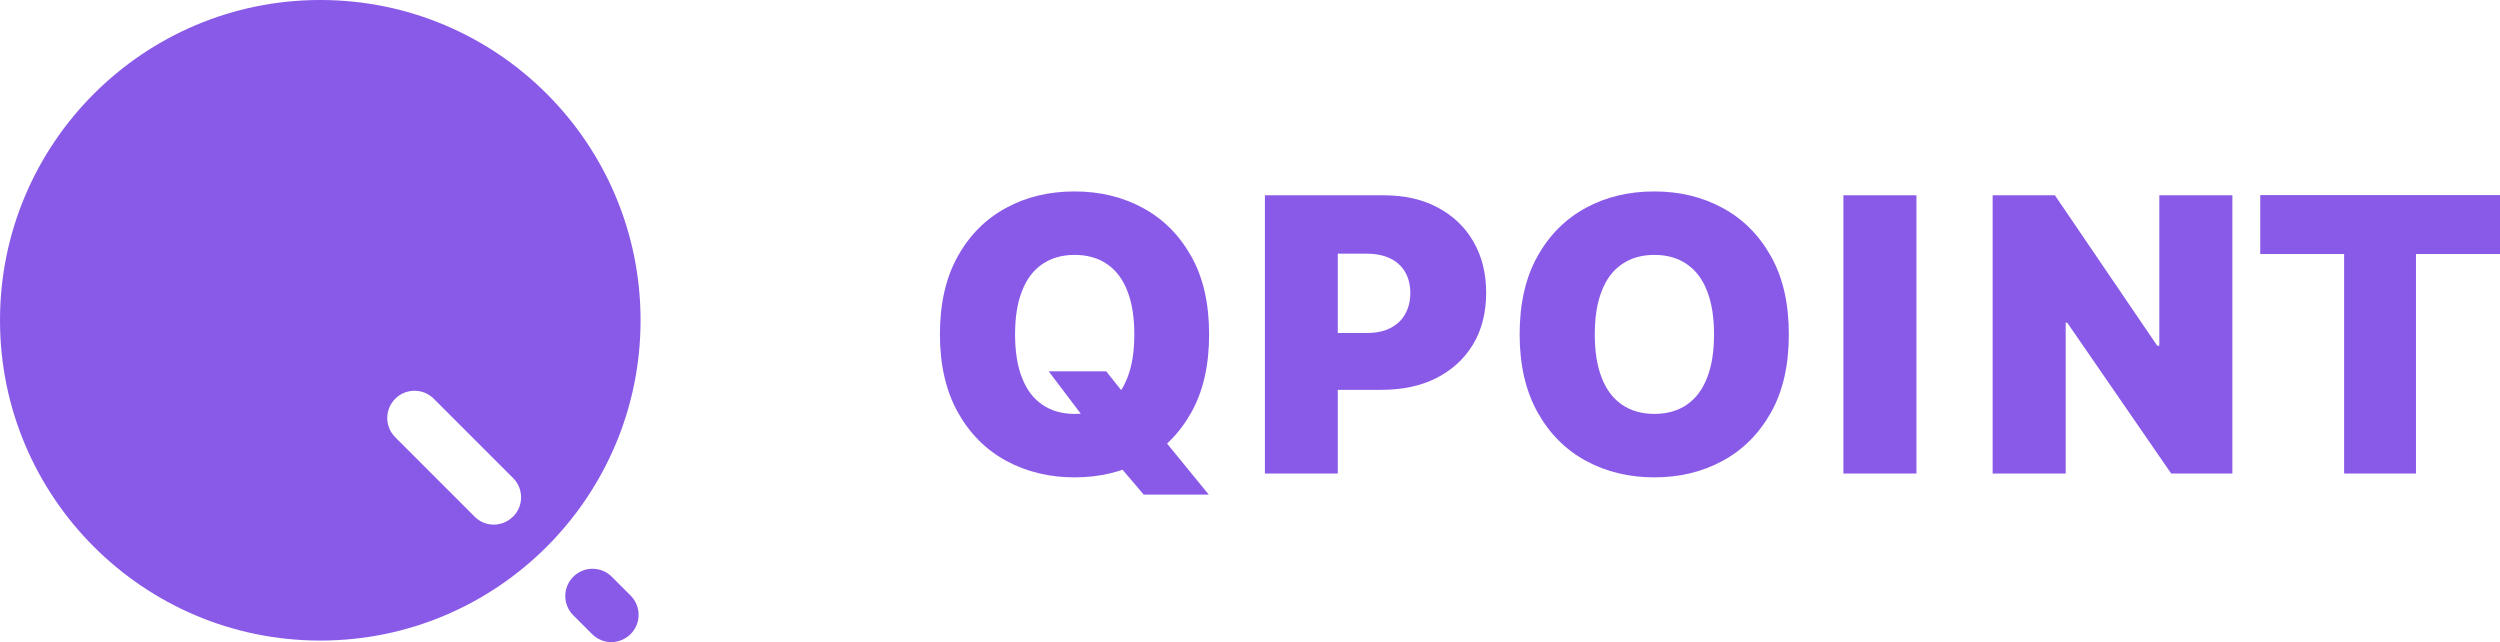 <?xml version="1.0" encoding="UTF-8"?>
<svg id="Layer_2" xmlns="http://www.w3.org/2000/svg" viewBox="0 0 143.39 36.83">
  <defs>
    <style>
      .cls-1 {
        fill: #895ae8;
      }
    </style>
  </defs>
  <g id="main">
    <g>
      <g>
        <path class="cls-1" d="M69.35,19.18c0,1.77-.34,3.27-1.03,4.49-.69,1.22-1.61,2.14-2.78,2.77-1.17.63-2.47.94-3.91.94s-2.76-.32-3.92-.95c-1.16-.63-2.09-1.56-2.77-2.78-.68-1.22-1.03-2.71-1.03-4.47s.34-3.27,1.03-4.49c.68-1.22,1.61-2.14,2.77-2.77,1.16-.63,2.47-.94,3.92-.94s2.74.31,3.91.94c1.17.63,2.09,1.55,2.78,2.77s1.03,2.71,1.03,4.49ZM65.06,19.18c0-.98-.13-1.81-.4-2.49-.26-.68-.65-1.19-1.16-1.54-.51-.35-1.13-.53-1.86-.53s-1.35.18-1.86.53c-.51.35-.9.86-1.16,1.54-.27.68-.4,1.5-.4,2.49s.13,1.81.4,2.49c.26.68.65,1.19,1.16,1.54.51.35,1.13.53,1.86.53s1.35-.18,1.86-.53c.51-.35.9-.86,1.16-1.54.27-.68.4-1.5.4-2.49ZM60.16,21.3h3.29l1.25,1.57,1.96,2.23,2.67,3.27h-3.73l-1.89-2.22-1.22-1.76-2.34-3.09Z"/>
        <path class="cls-1" d="M72.55,27.16v-15.96h6.8c1.19,0,2.23.23,3.11.7.88.47,1.57,1.12,2.05,1.96.49.84.73,1.82.73,2.94s-.25,2.12-.75,2.95c-.5.83-1.2,1.47-2.1,1.93s-1.96.68-3.18.68h-4.1v-3.26h3.27c.54,0,.99-.09,1.36-.28.37-.19.66-.45.85-.8.2-.35.3-.75.3-1.21s-.1-.87-.3-1.21c-.2-.34-.48-.6-.86-.78-.37-.18-.83-.27-1.36-.27h-1.64v12.61h-4.19Z"/>
        <path class="cls-1" d="M102.6,19.18c0,1.77-.34,3.27-1.03,4.49-.69,1.22-1.61,2.14-2.78,2.77-1.17.63-2.47.94-3.91.94s-2.76-.32-3.92-.95c-1.16-.63-2.09-1.56-2.77-2.78-.68-1.22-1.03-2.71-1.03-4.47s.34-3.27,1.03-4.49c.68-1.22,1.61-2.14,2.77-2.77,1.16-.63,2.47-.94,3.92-.94s2.74.31,3.91.94c1.17.63,2.09,1.55,2.78,2.77s1.03,2.71,1.03,4.49ZM98.31,19.18c0-.98-.13-1.81-.4-2.49-.26-.68-.65-1.19-1.16-1.54-.51-.35-1.13-.53-1.86-.53s-1.35.18-1.86.53c-.51.35-.9.86-1.16,1.54-.27.68-.4,1.5-.4,2.49s.13,1.81.4,2.49c.26.68.65,1.19,1.16,1.54.51.35,1.13.53,1.86.53s1.35-.18,1.86-.53c.51-.35.9-.86,1.16-1.54.27-.68.4-1.5.4-2.49Z"/>
        <path class="cls-1" d="M109.92,11.2v15.96h-4.19v-15.96h4.19Z"/>
        <path class="cls-1" d="M128.04,11.2v15.96h-3.51l-5.96-8.65h-.09v8.65h-4.19v-15.96h3.57l5.87,8.63h.12v-8.63h4.18Z"/>
        <path class="cls-1" d="M129.64,14.57v-3.38h13.75v3.38h-4.82v12.59h-4.12v-12.59h-4.82Z"/>
      </g>
      <g>
        <path class="cls-1" d="M35.07,36.83c-.4,0-.8-.15-1.11-.46l-1.08-1.08c-.61-.61-.61-1.6,0-2.21.61-.61,1.6-.61,2.21,0l1.08,1.08c.61.61.61,1.6,0,2.21-.31.3-.71.46-1.11.46Z"/>
        <path class="cls-1" d="M18.37,0C8.23,0,0,8.23,0,18.37s8.23,18.37,18.37,18.37,18.37-8.23,18.37-18.37S28.52,0,18.37,0ZM29.42,29.63c-.3.31-.71.46-1.1.46s-.8-.15-1.1-.46l-4.55-4.55c-.61-.61-.61-1.6,0-2.21.61-.61,1.6-.61,2.21,0l4.55,4.55c.61.61.61,1.6,0,2.21Z"/>
      </g>
    </g>
  </g>
</svg>